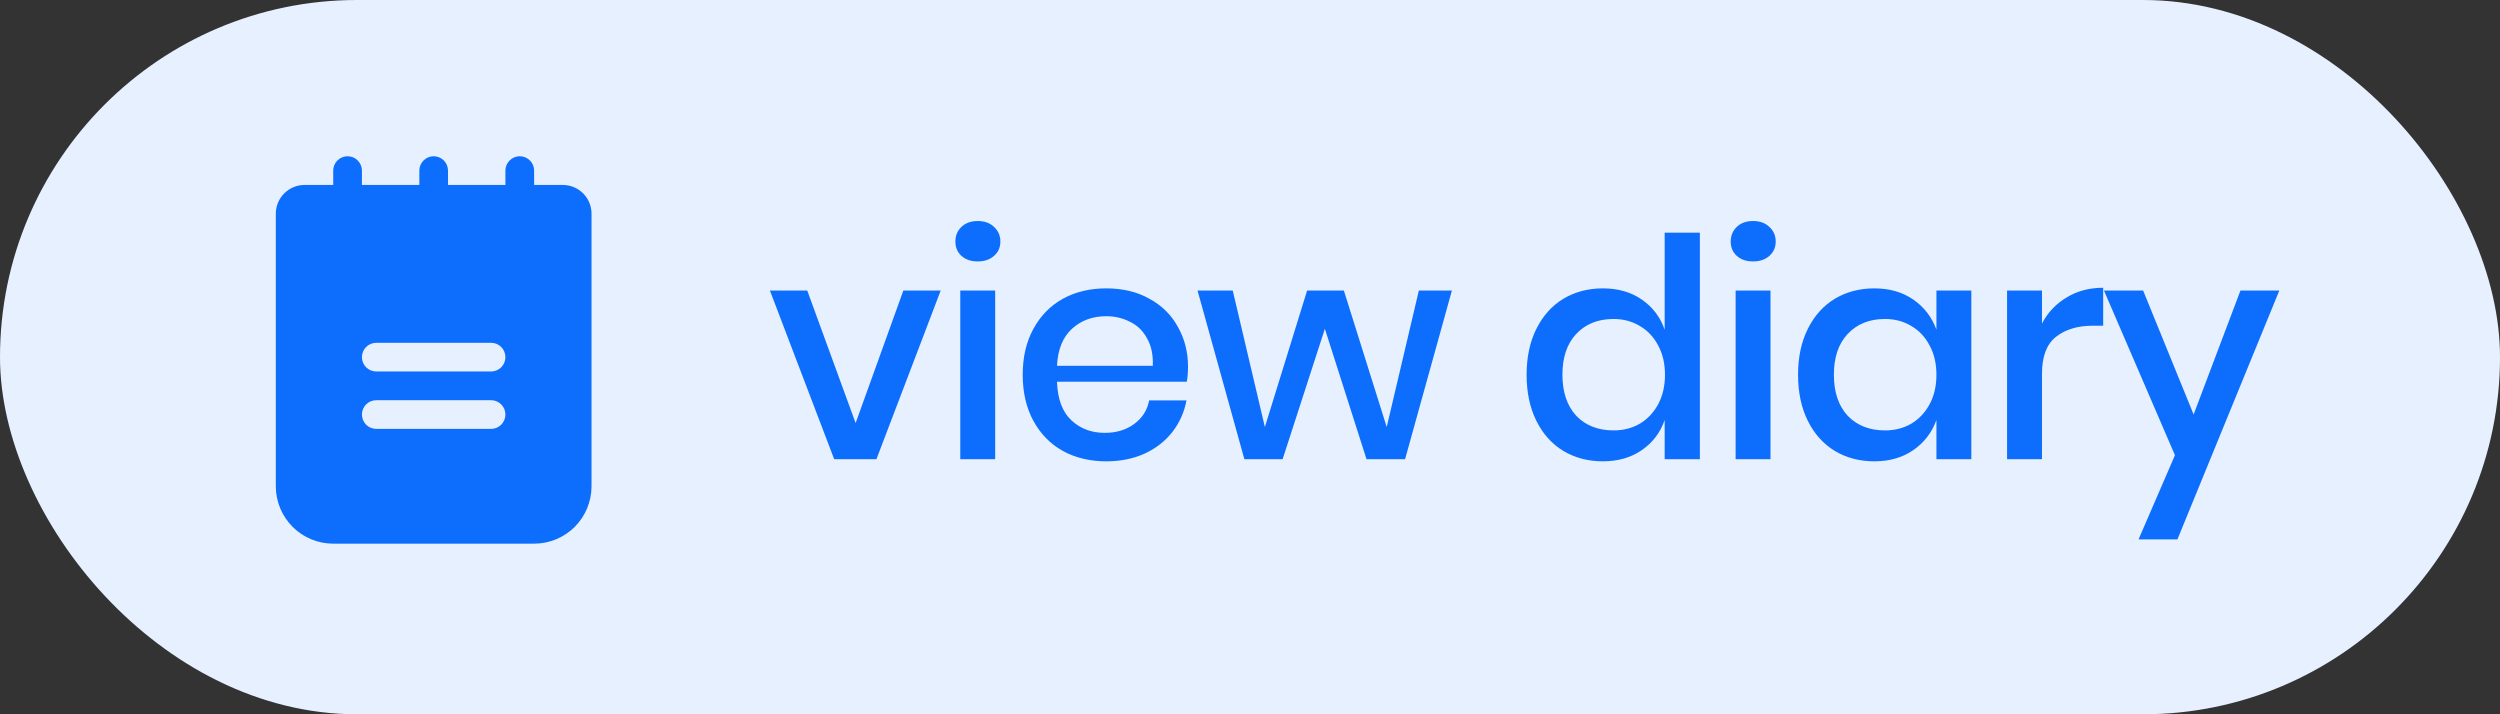 <svg width="98" height="28" viewBox="0 0 98 28" fill="none" xmlns="http://www.w3.org/2000/svg">
<rect x="0" y="0" width="98" height="28" fill="#333333" stroke="none"/>
<rect width="98" height="28" rx="14" fill="#E7F0FF"/>
<path d="M22.062 7.25H20.938V6.688C20.938 6.538 20.878 6.395 20.773 6.29C20.667 6.184 20.524 6.125 20.375 6.125C20.226 6.125 20.083 6.184 19.977 6.29C19.872 6.395 19.812 6.538 19.812 6.688V7.25H17.562V6.688C17.562 6.538 17.503 6.395 17.398 6.29C17.292 6.184 17.149 6.125 17 6.125C16.851 6.125 16.708 6.184 16.602 6.29C16.497 6.395 16.438 6.538 16.438 6.688V7.25H14.188V6.688C14.188 6.538 14.128 6.395 14.023 6.29C13.917 6.184 13.774 6.125 13.625 6.125C13.476 6.125 13.333 6.184 13.227 6.29C13.122 6.395 13.062 6.538 13.062 6.688V7.25H11.938C11.639 7.25 11.353 7.369 11.142 7.58C10.931 7.79 10.812 8.077 10.812 8.375V19.062C10.812 19.659 11.05 20.232 11.472 20.654C11.893 21.075 12.466 21.312 13.062 21.312H20.938C21.534 21.312 22.107 21.075 22.529 20.654C22.95 20.232 23.188 19.659 23.188 19.062V8.375C23.188 8.077 23.069 7.79 22.858 7.58C22.647 7.369 22.361 7.25 22.062 7.25ZM19.25 16.812H14.75C14.601 16.812 14.458 16.753 14.352 16.648C14.247 16.542 14.188 16.399 14.188 16.25C14.188 16.101 14.247 15.958 14.352 15.852C14.458 15.747 14.601 15.688 14.75 15.688H19.25C19.399 15.688 19.542 15.747 19.648 15.852C19.753 15.958 19.812 16.101 19.812 16.25C19.812 16.399 19.753 16.542 19.648 16.648C19.542 16.753 19.399 16.812 19.25 16.812ZM19.25 14.562H14.75C14.601 14.562 14.458 14.503 14.352 14.398C14.247 14.292 14.188 14.149 14.188 14C14.188 13.851 14.247 13.708 14.352 13.602C14.458 13.497 14.601 13.438 14.75 13.438H19.25C19.399 13.438 19.542 13.497 19.648 13.602C19.753 13.708 19.812 13.851 19.812 14C19.812 14.149 19.753 14.292 19.648 14.398C19.542 14.503 19.399 14.562 19.25 14.562Z" fill="#0D6EFD"/>
<path d="M33.54 16.584L35.412 11.388H36.876L34.356 18H32.7L30.18 11.388H31.644L33.54 16.584ZM37.451 9.468C37.451 9.236 37.531 9.044 37.691 8.892C37.851 8.74 38.063 8.664 38.327 8.664C38.591 8.664 38.803 8.74 38.963 8.892C39.131 9.044 39.215 9.236 39.215 9.468C39.215 9.7 39.131 9.888 38.963 10.032C38.803 10.176 38.591 10.248 38.327 10.248C38.063 10.248 37.851 10.176 37.691 10.032C37.531 9.888 37.451 9.7 37.451 9.468ZM39.011 11.388V18H37.643V11.388H39.011ZM46.57 14.376C46.57 14.6 46.554 14.796 46.522 14.964H41.434C41.458 15.644 41.646 16.148 41.998 16.476C42.35 16.804 42.786 16.968 43.306 16.968C43.762 16.968 44.146 16.852 44.458 16.62C44.778 16.388 44.974 16.08 45.046 15.696H46.51C46.422 16.16 46.238 16.572 45.958 16.932C45.678 17.292 45.314 17.576 44.866 17.784C44.418 17.984 43.918 18.084 43.366 18.084C42.726 18.084 42.158 17.948 41.662 17.676C41.174 17.404 40.79 17.012 40.51 16.5C40.23 15.988 40.09 15.384 40.09 14.688C40.09 14 40.23 13.4 40.51 12.888C40.79 12.376 41.174 11.984 41.662 11.712C42.158 11.44 42.726 11.304 43.366 11.304C44.014 11.304 44.578 11.44 45.058 11.712C45.546 11.976 45.918 12.344 46.174 12.816C46.438 13.28 46.57 13.8 46.57 14.376ZM45.19 14.34C45.206 13.908 45.13 13.548 44.962 13.26C44.802 12.964 44.578 12.748 44.29 12.612C44.01 12.468 43.702 12.396 43.366 12.396C42.83 12.396 42.382 12.56 42.022 12.888C41.662 13.216 41.466 13.7 41.434 14.34H45.19ZM56.915 11.388L55.079 18H53.567L51.935 12.888L50.279 18H48.779L46.943 11.388H48.323L49.583 16.74L51.239 11.388H52.679L54.359 16.74L55.619 11.388H56.915ZM62.831 11.304C63.431 11.304 63.943 11.452 64.367 11.748C64.791 12.044 65.087 12.436 65.255 12.924V9.12H66.635V18H65.255V16.464C65.087 16.952 64.791 17.344 64.367 17.64C63.943 17.936 63.431 18.084 62.831 18.084C62.255 18.084 61.739 17.948 61.283 17.676C60.835 17.404 60.483 17.012 60.227 16.5C59.971 15.988 59.843 15.384 59.843 14.688C59.843 14 59.971 13.4 60.227 12.888C60.483 12.376 60.835 11.984 61.283 11.712C61.739 11.44 62.255 11.304 62.831 11.304ZM63.251 12.504C62.643 12.504 62.155 12.7 61.787 13.092C61.427 13.476 61.247 14.008 61.247 14.688C61.247 15.368 61.427 15.904 61.787 16.296C62.155 16.68 62.643 16.872 63.251 16.872C63.635 16.872 63.979 16.784 64.283 16.608C64.587 16.424 64.827 16.168 65.003 15.84C65.179 15.512 65.267 15.128 65.267 14.688C65.267 14.256 65.179 13.876 65.003 13.548C64.827 13.212 64.587 12.956 64.283 12.78C63.979 12.596 63.635 12.504 63.251 12.504ZM67.844 9.468C67.844 9.236 67.924 9.044 68.084 8.892C68.244 8.74 68.456 8.664 68.72 8.664C68.984 8.664 69.196 8.74 69.356 8.892C69.524 9.044 69.608 9.236 69.608 9.468C69.608 9.7 69.524 9.888 69.356 10.032C69.196 10.176 68.984 10.248 68.72 10.248C68.456 10.248 68.244 10.176 68.084 10.032C67.924 9.888 67.844 9.7 67.844 9.468ZM69.404 11.388V18H68.036V11.388H69.404ZM73.472 11.304C74.072 11.304 74.584 11.452 75.008 11.748C75.432 12.044 75.732 12.436 75.908 12.924V11.388H77.276V18H75.908V16.464C75.732 16.952 75.432 17.344 75.008 17.64C74.584 17.936 74.072 18.084 73.472 18.084C72.896 18.084 72.38 17.948 71.924 17.676C71.476 17.404 71.124 17.012 70.868 16.5C70.612 15.988 70.484 15.384 70.484 14.688C70.484 14 70.612 13.4 70.868 12.888C71.124 12.376 71.476 11.984 71.924 11.712C72.38 11.44 72.896 11.304 73.472 11.304ZM73.892 12.504C73.284 12.504 72.796 12.7 72.428 13.092C72.068 13.476 71.888 14.008 71.888 14.688C71.888 15.368 72.068 15.904 72.428 16.296C72.796 16.68 73.284 16.872 73.892 16.872C74.276 16.872 74.62 16.784 74.924 16.608C75.228 16.424 75.468 16.168 75.644 15.84C75.82 15.512 75.908 15.128 75.908 14.688C75.908 14.256 75.82 13.876 75.644 13.548C75.468 13.212 75.228 12.956 74.924 12.78C74.62 12.596 74.276 12.504 73.892 12.504ZM80.046 12.684C80.269 12.252 80.59 11.912 81.005 11.664C81.421 11.408 81.901 11.28 82.445 11.28V12.768H82.037C81.438 12.768 80.954 12.916 80.585 13.212C80.225 13.5 80.046 13.98 80.046 14.652V18H78.677V11.388H80.046V12.684ZM84.01 11.388L85.99 16.248L87.826 11.388H89.35L85.355 21.144H83.831L85.258 17.844L82.475 11.388H84.01Z" fill="#0D6EFD"/>
</svg>
